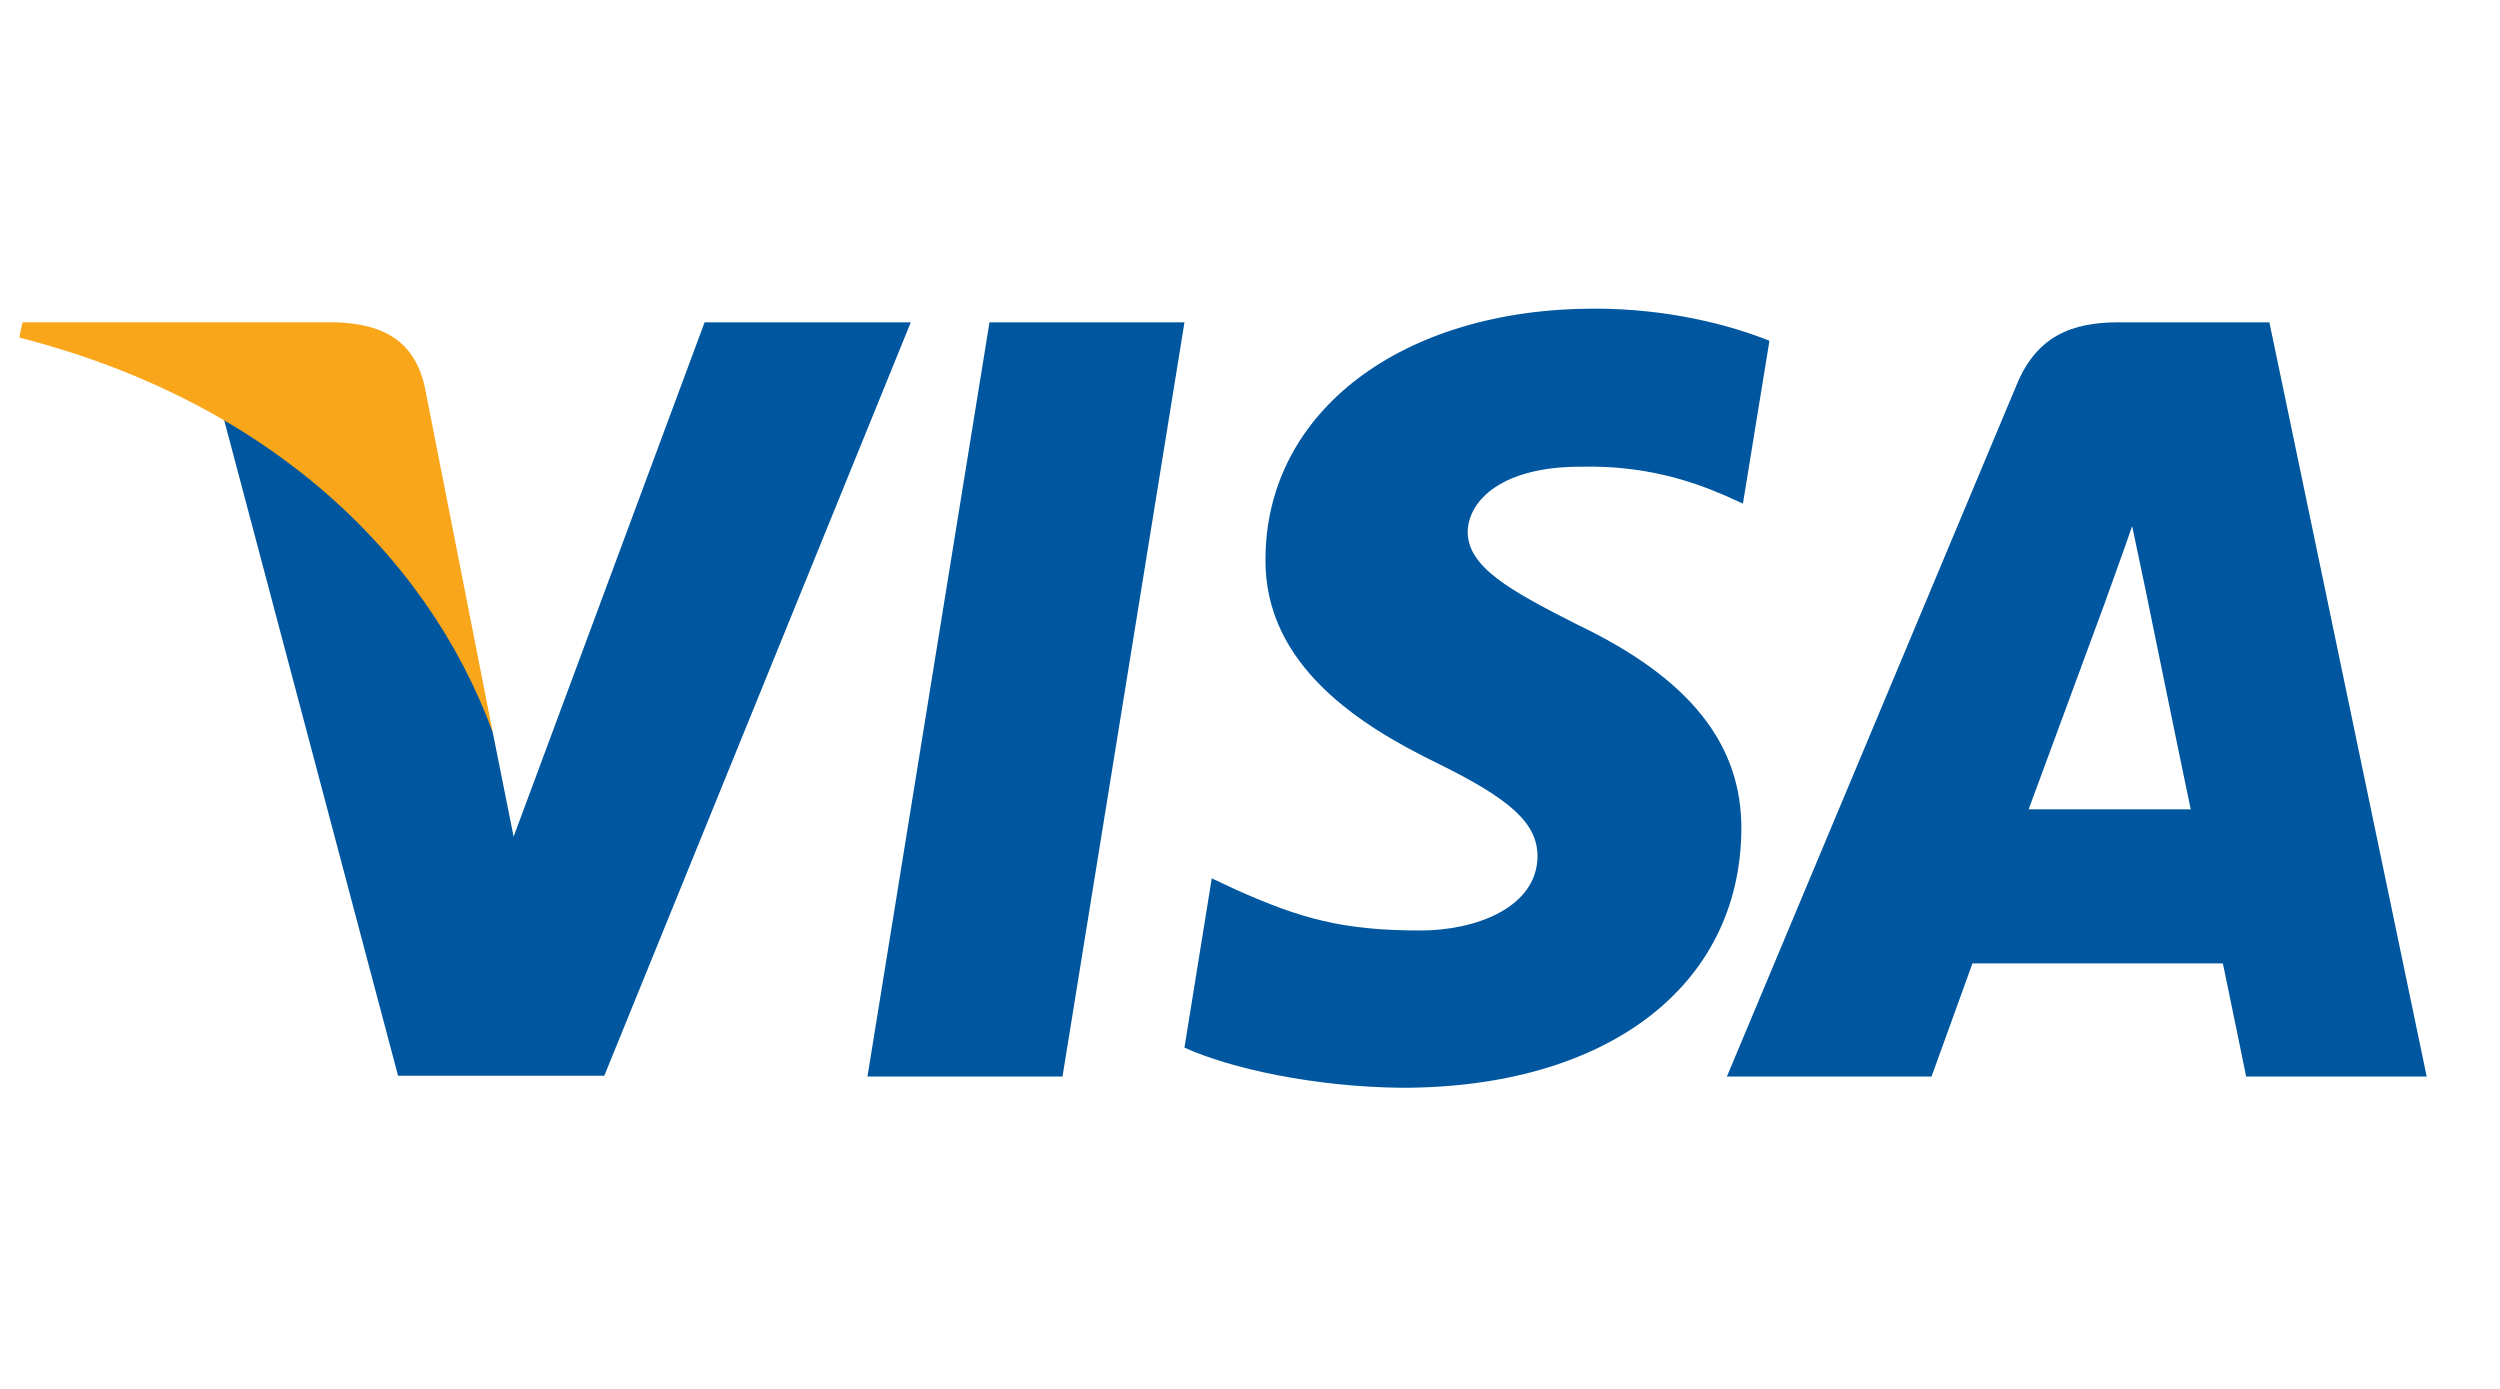 <svg width="81" height="45" viewBox="0 0 81 45" fill="none" xmlns="http://www.w3.org/2000/svg">
<g clip-path="url(#clip0_2_439)">
<path d="M34.425 34.88H28.106L32.059 10.443H38.377L34.425 34.88Z" fill="#00579F"/>
<path d="M57.33 11.04C56.084 10.546 54.107 10 51.663 10C45.423 10 41.029 13.327 41.002 18.084C40.95 21.594 44.148 23.544 46.54 24.714C48.984 25.91 49.816 26.69 49.816 27.756C49.791 29.393 47.84 30.148 46.021 30.148C43.498 30.148 42.147 29.759 40.093 28.848L39.261 28.458L38.376 33.943C39.858 34.618 42.589 35.218 45.423 35.244C52.053 35.244 56.369 31.968 56.42 26.898C56.446 24.117 54.757 21.985 51.117 20.243C48.907 19.125 47.553 18.371 47.553 17.227C47.579 16.187 48.698 15.122 51.193 15.122C53.247 15.07 54.756 15.564 55.899 16.058L56.471 16.317L57.33 11.04Z" fill="#00579F"/>
<path d="M65.728 26.223C66.249 24.819 68.251 19.386 68.251 19.386C68.225 19.438 68.77 17.956 69.082 17.046L69.524 19.152C69.524 19.152 70.72 25.001 70.98 26.223C69.993 26.223 66.976 26.223 65.728 26.223ZM73.528 10.443H68.64C67.133 10.443 65.988 10.885 65.338 12.471L55.952 34.879H62.582C62.582 34.879 63.674 31.863 63.908 31.214C64.636 31.214 71.085 31.214 72.021 31.214C72.202 32.072 72.775 34.879 72.775 34.879H78.625L73.528 10.443Z" fill="#00579F"/>
<path d="M22.829 10.443L16.641 27.107L15.965 23.727C14.821 19.828 11.233 15.591 7.229 13.484L12.897 34.854H19.579L29.51 10.443H22.829Z" fill="#00579F"/>
<path d="M10.895 10.443H0.729L0.625 10.937C8.555 12.965 13.807 17.853 15.965 23.728L13.755 12.497C13.391 10.937 12.273 10.495 10.895 10.443Z" fill="#FAA61A"/>
</g>
<defs>
<clipPath id="clip0_2_439">
<rect width="78" height="25.244" fill="white" transform="translate(0.625 10)"/>
</clipPath>
</defs>
</svg>
